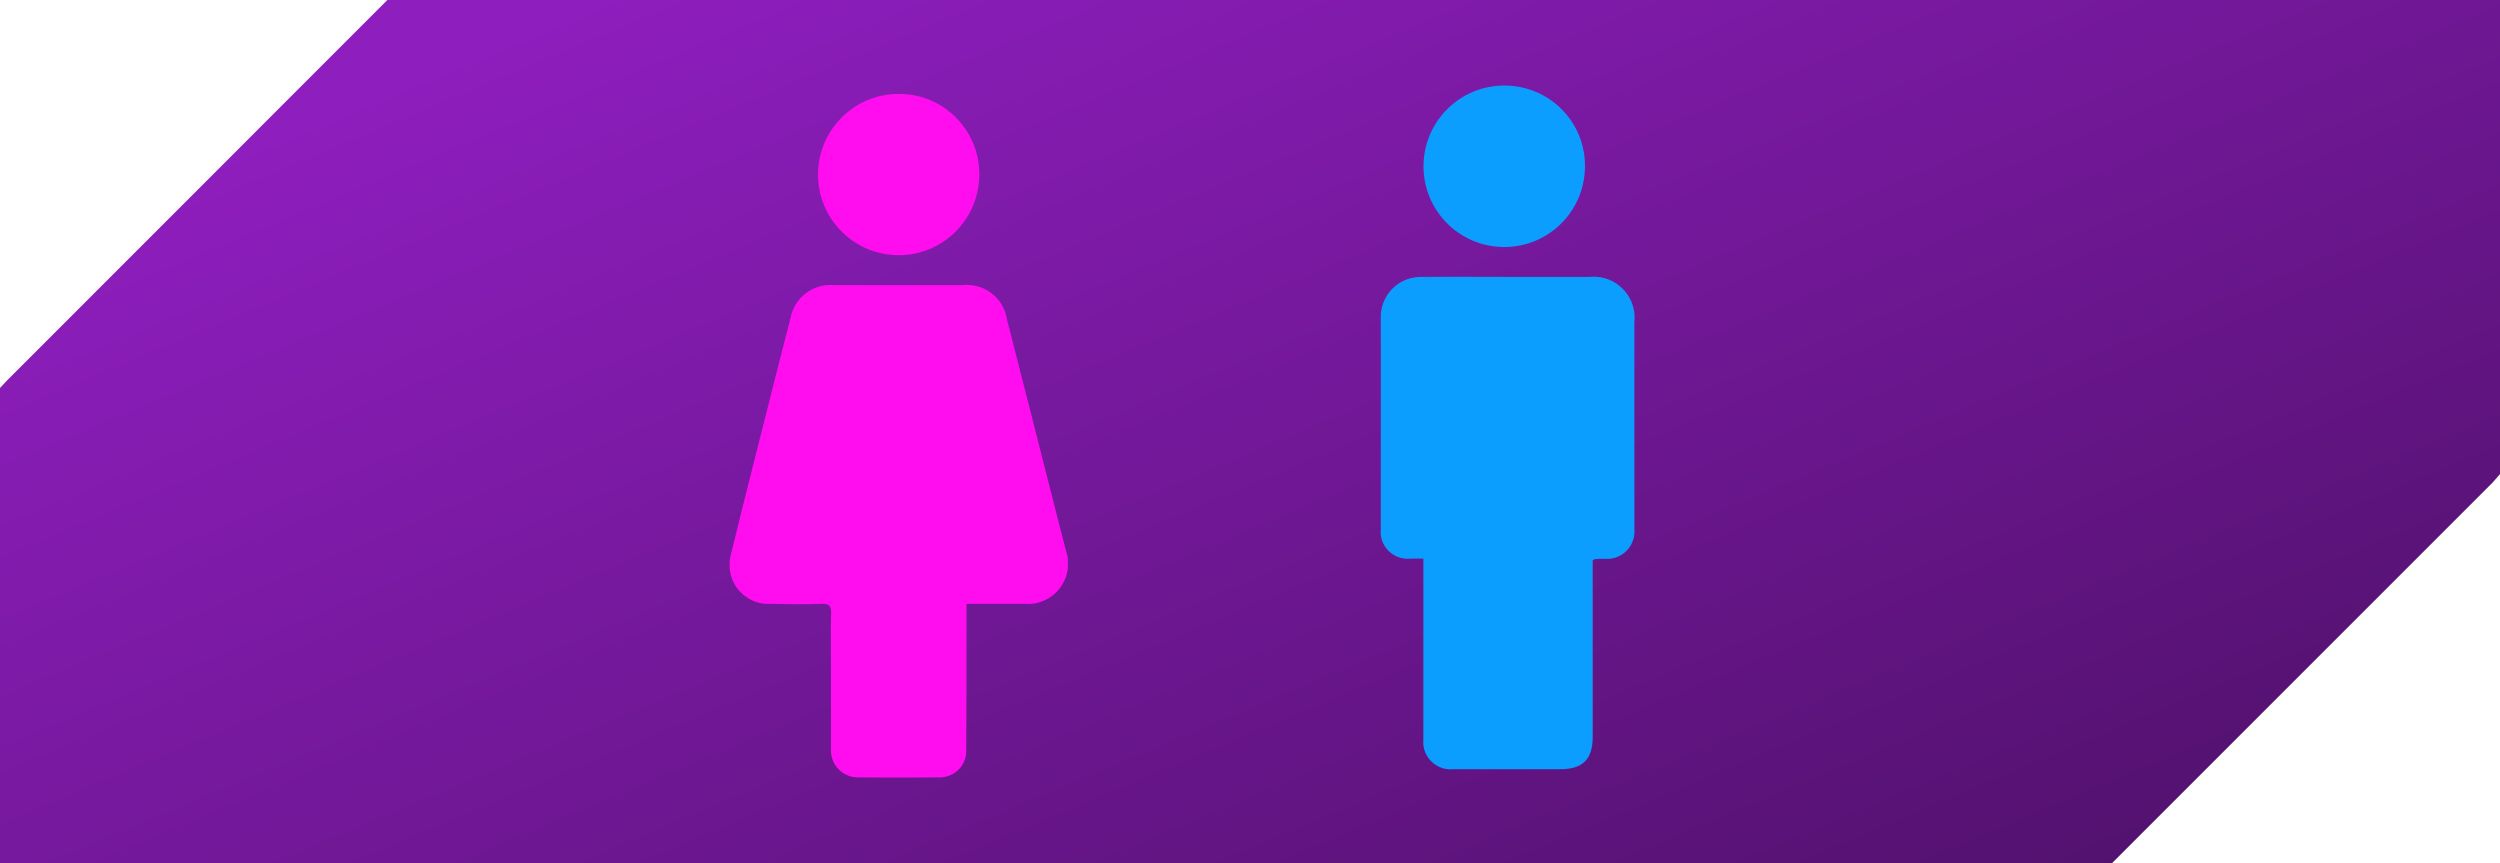 <?xml version="1.0" encoding="UTF-8"?>
<svg id="Laag_1" data-name="Laag 1" xmlns="http://www.w3.org/2000/svg" xmlns:xlink="http://www.w3.org/1999/xlink" viewBox="0 0 168 58">
  <defs>
    <style>
      .cls-1 {
        fill: url(#Naamloos_verloop_2);
      }

      .cls-1, .cls-2, .cls-3, .cls-4 {
        stroke-width: 0px;
      }

      .cls-2 {
        fill: #0c9eff;
      }

      .cls-3 {
        fill: none;
      }

      .cls-5 {
        clip-path: url(#clippath-1);
      }

      .cls-4 {
        fill: #ff0cef;
      }

      .cls-6 {
        clip-path: url(#clippath);
      }
    </style>
    <linearGradient id="Naamloos_verloop_2" data-name="Naamloos verloop 2" x1="-422.34" y1="85.4" x2="-421.31" y2="84.56" gradientTransform="translate(70967.08 4962.69) scale(168 -58)" gradientUnits="userSpaceOnUse">
      <stop offset="0" stop-color="#8f1ebf"/>
      <stop offset="1" stop-color="#480f60"/>
    </linearGradient>
    <clipPath id="clippath">
      <rect class="cls-3" x="49.03" y="6.31" width="22.73" height="45.94"/>
    </clipPath>
    <clipPath id="clippath-1">
      <rect class="cls-3" x="92.79" y="5.75" width="17.05" height="45.93"/>
    </clipPath>
  </defs>
  <path id="Subtraction_8-2" data-name="Subtraction 8-2" class="cls-1" d="m141.94,58H0v-31.93l.48-.51L26.03,0h141.97v31.86l-.48.55-25.59,25.59Z"/>
  <g id="Group_573" data-name="Group 573">
    <g class="cls-6">
      <g id="Group_568" data-name="Group 568">
        <path id="Path_82" data-name="Path 82" class="cls-4" d="m64.95,40.59v1.29c0,2.85,0,5.69-.02,8.54.03.98-.74,1.79-1.72,1.82-.02,0-.05,0-.07,0-1.83.02-3.65.02-5.48,0-.99.01-1.8-.78-1.82-1.77,0-.05,0-.1,0-.14,0-1.88,0-3.76,0-5.64,0-1.16-.03-2.32.01-3.48.02-.52-.16-.65-.66-.63-1.12.04-2.25.02-3.37,0-1.44.1-2.7-.99-2.79-2.44-.02-.3.01-.6.09-.89.93-3.84,1.92-7.66,2.88-11.49.37-1.45.73-2.89,1.11-4.34.24-1.4,1.51-2.38,2.92-2.26h8.64c1.46-.16,2.78.86,3,2.31,1.13,4.42,2.26,8.84,3.38,13.27.19.76.4,1.53.59,2.29.47,1.41-.29,2.94-1.71,3.42-.33.11-.68.16-1.03.13-1.3,0-2.59,0-3.97,0"/>
        <path id="Path_83" data-name="Path 83" class="cls-4" d="m65.81,11.78c-.03,2.99-2.48,5.4-5.47,5.37-2.99-.03-5.4-2.48-5.37-5.47.03-2.99,2.48-5.4,5.47-5.37.02,0,.04,0,.05,0,2.98.04,5.36,2.49,5.32,5.47h0"/>
      </g>
    </g>
  </g>
  <g id="Group_572" data-name="Group 572">
    <g class="cls-5">
      <g id="Group_570" data-name="Group 570">
        <path id="Path_84" data-name="Path 84" class="cls-2" d="m95.67,37.54h-.89c-.99.1-1.89-.62-1.99-1.61-.01-.13-.01-.26,0-.39v-14.18c-.04-1.47,1.11-2.7,2.59-2.75.04,0,.09,0,.13,0,2.21-.02,4.43,0,6.64,0,1.55,0,3.09,0,4.64,0,1.51-.17,2.87.92,3.04,2.43.02.2.02.4,0,.6v13.91c.09,1.01-.65,1.91-1.67,2-.1,0-.19,0-.29,0-.23,0-.46,0-.68.02-.03,0-.06.03-.16.08v11.86c0,1.52-.67,2.18-2.18,2.18h-7.17c-1.01.11-1.92-.62-2.03-1.63-.01-.13-.01-.26,0-.4,0-3.72,0-7.45,0-11.17v-.95"/>
        <path id="Path_85" data-name="Path 85" class="cls-2" d="m106.51,11.21c-.02,2.99-2.46,5.41-5.46,5.39-2.99-.02-5.41-2.46-5.39-5.46.02-2.99,2.46-5.41,5.46-5.39.02,0,.04,0,.06,0,2.98.04,5.37,2.48,5.33,5.46,0,0,0,0,0,0"/>
      </g>
    </g>
  </g>
</svg>